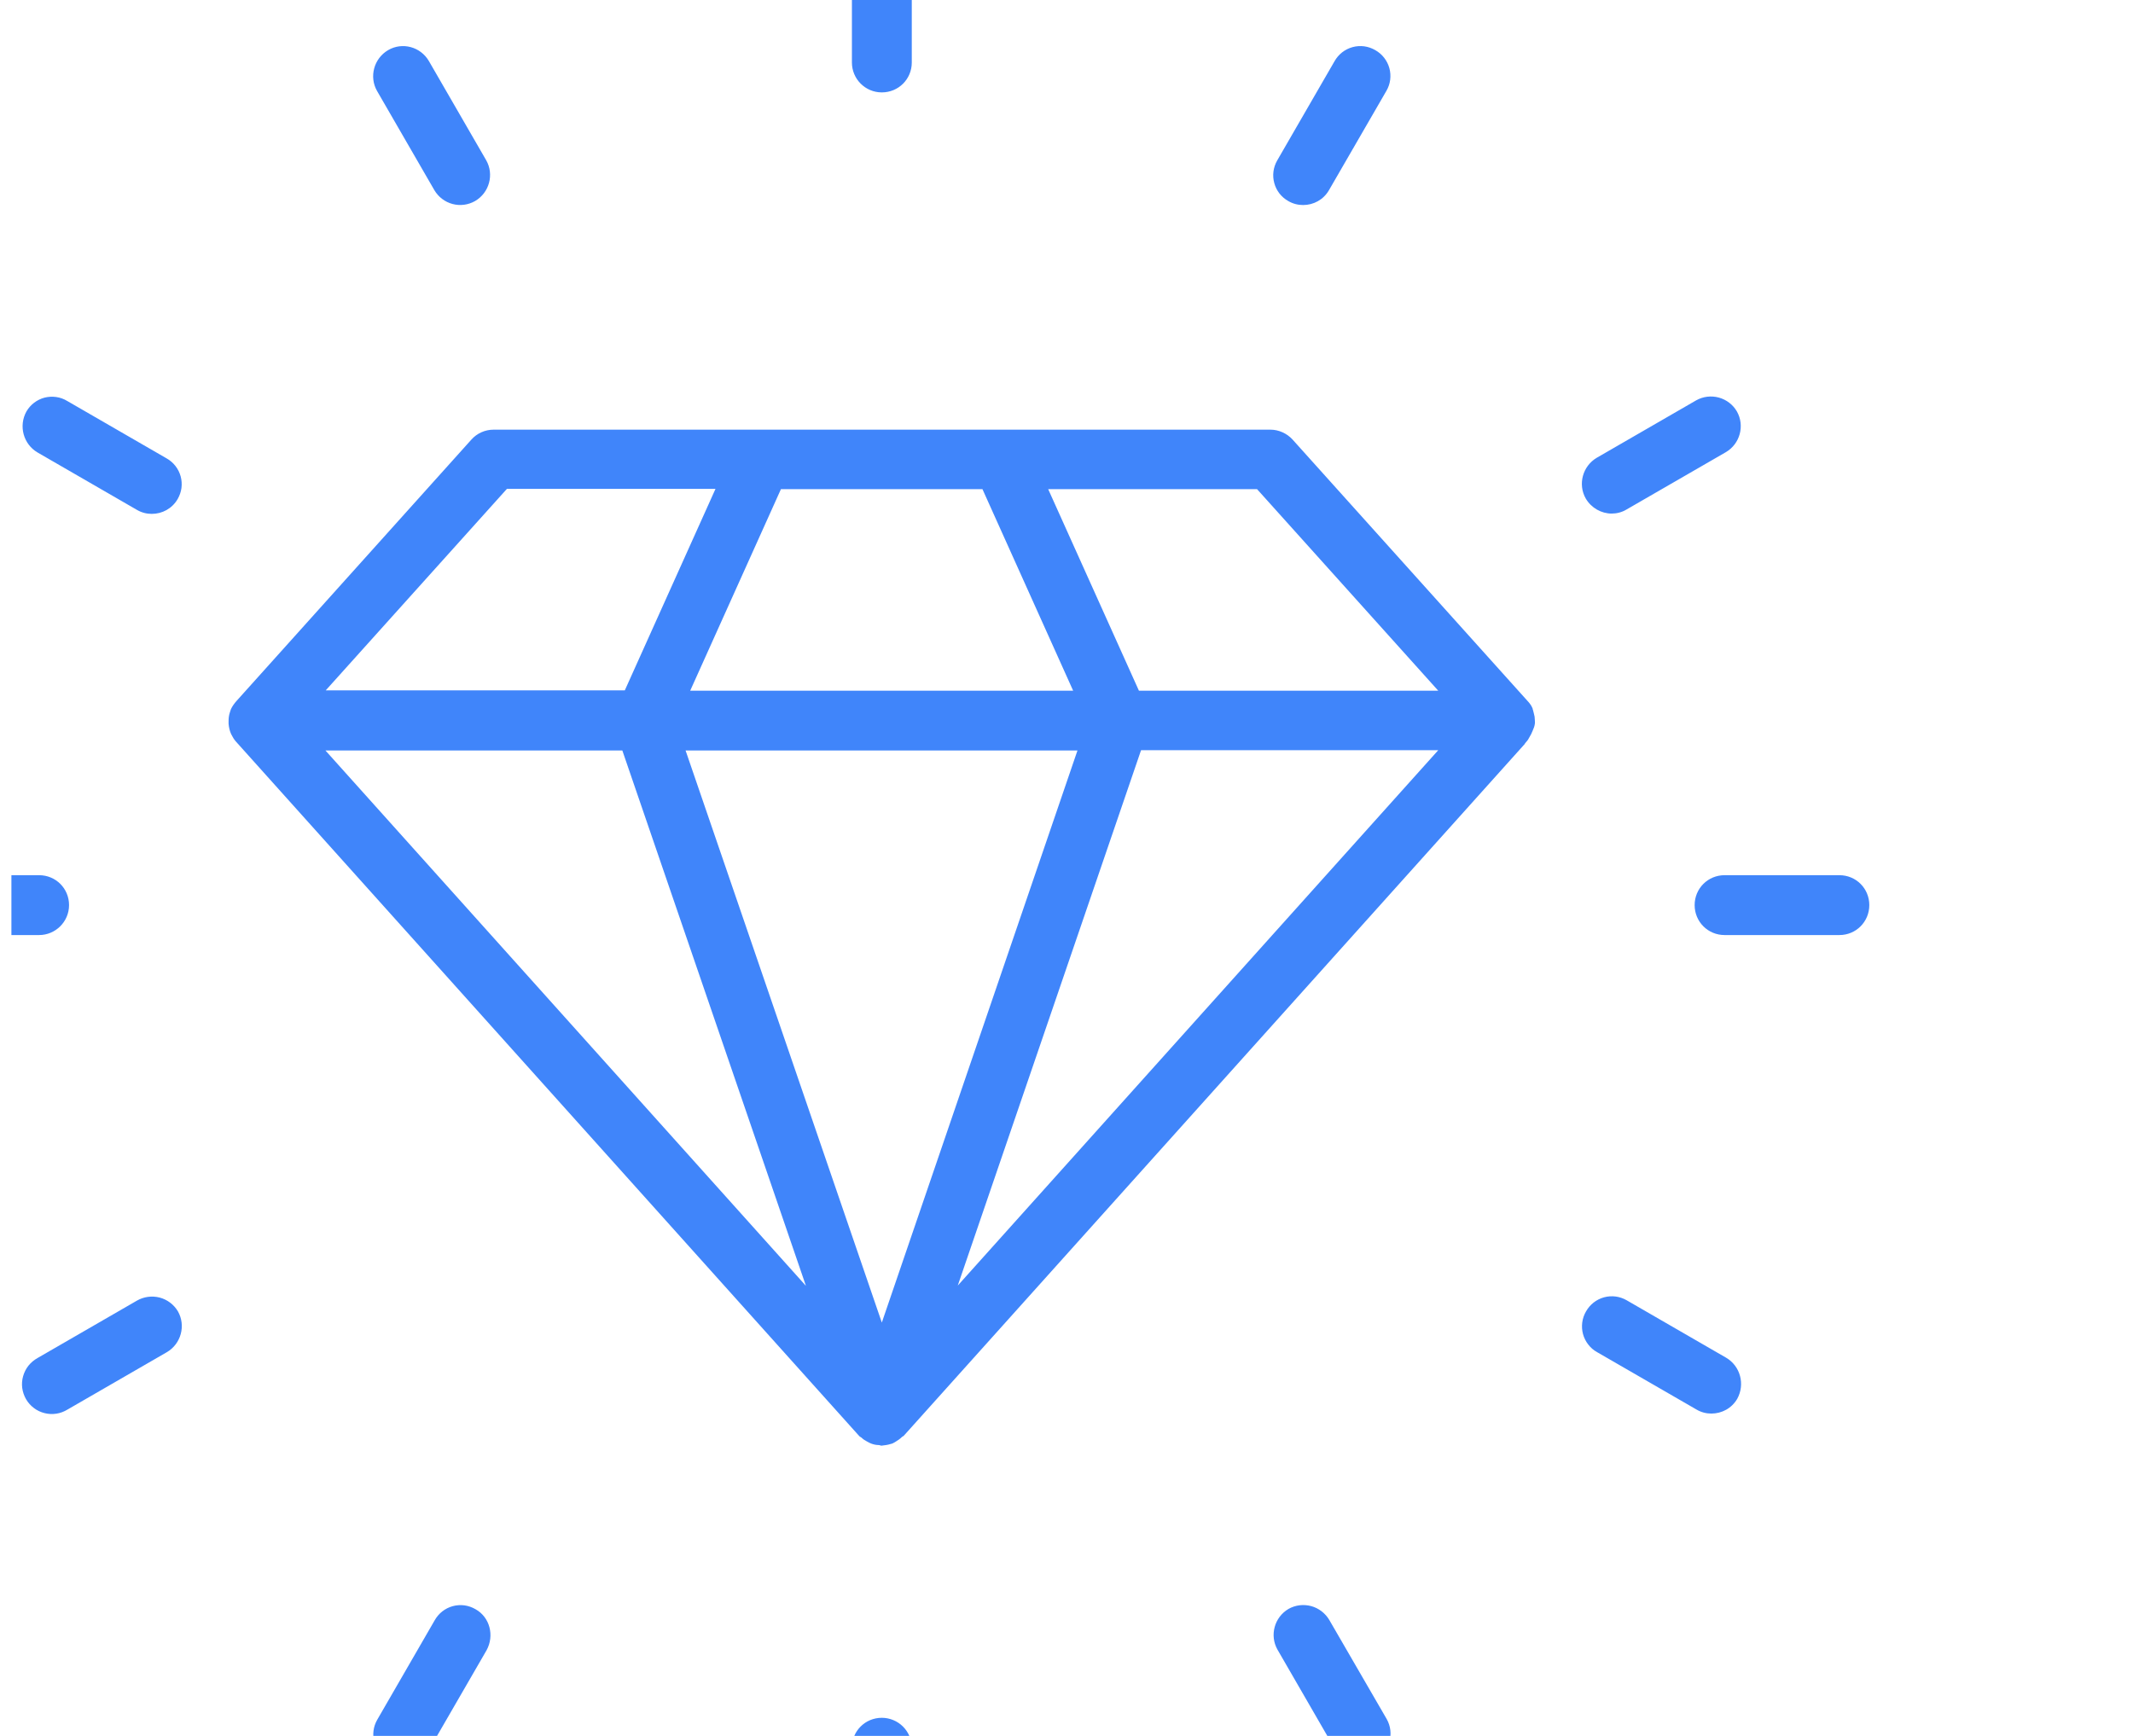 <svg width="43" height="35" viewBox="0 0 43 35" fill="none" xmlns="http://www.w3.org/2000/svg">
<g clip-path="url(#clip0_890_4497)">
<g clip-path="url(#clip1_890_4497)">
<path d="M30.941 14.597C30.947 14.566 30.941 14.541 30.941 14.51C30.941 14.467 30.935 14.43 30.922 14.386L30.903 14.311C30.897 14.305 30.897 14.293 30.897 14.286C30.874 14.231 30.84 14.18 30.798 14.137L26.057 8.862C26 8.8 25.931 8.75 25.854 8.716C25.777 8.681 25.694 8.663 25.61 8.663H9.952C9.777 8.663 9.616 8.737 9.504 8.862L4.77 14.131C4.726 14.181 4.689 14.23 4.658 14.293C4.651 14.305 4.651 14.318 4.645 14.33C4.639 14.342 4.639 14.355 4.633 14.367C4.614 14.423 4.608 14.485 4.608 14.541V14.591C4.614 14.66 4.627 14.728 4.658 14.797C4.658 14.803 4.664 14.803 4.664 14.809C4.689 14.859 4.714 14.902 4.751 14.946L17.317 28.949C17.33 28.968 17.354 28.974 17.367 28.986C17.398 29.017 17.435 29.042 17.473 29.061C17.504 29.08 17.529 29.092 17.56 29.105C17.609 29.123 17.659 29.136 17.715 29.136C17.734 29.136 17.753 29.148 17.771 29.148C17.784 29.148 17.802 29.142 17.815 29.142C17.877 29.136 17.933 29.123 17.989 29.105C18.014 29.092 18.039 29.08 18.057 29.067C18.101 29.042 18.144 29.011 18.182 28.974C18.194 28.961 18.207 28.961 18.219 28.949L30.742 14.996V14.989L30.779 14.946C30.804 14.921 30.816 14.89 30.835 14.859C30.86 14.821 30.879 14.778 30.897 14.734C30.922 14.678 30.935 14.641 30.941 14.597ZM28.994 13.926H22.96L21.131 9.863H25.342L28.994 13.926ZM13.821 15.132H21.721L17.777 26.666L13.821 15.132ZM13.914 13.926L15.743 9.863H19.806L21.634 13.926H13.914ZM10.219 9.857H14.424L12.596 13.919H6.567L10.219 9.857ZM12.546 15.132L16.247 25.926L6.561 15.132H12.546ZM19.308 25.92L23.003 15.126H28.994L19.308 25.92ZM17.777 1.863C18.113 1.863 18.381 1.596 18.381 1.26V-1.054C18.381 -1.214 18.317 -1.368 18.204 -1.481C18.091 -1.594 17.937 -1.658 17.777 -1.658C17.617 -1.658 17.464 -1.594 17.351 -1.481C17.238 -1.368 17.174 -1.214 17.174 -1.054V1.26C17.174 1.59 17.441 1.863 17.777 1.863ZM8.757 3.835C8.838 3.972 8.969 4.072 9.123 4.113C9.277 4.154 9.44 4.132 9.578 4.053C9.865 3.885 9.964 3.518 9.802 3.232L8.645 1.229C8.477 0.943 8.11 0.843 7.824 1.011C7.538 1.179 7.438 1.546 7.6 1.832L8.757 3.835ZM0.757 9.123L2.76 10.28C2.854 10.336 2.959 10.361 3.059 10.361C3.27 10.361 3.469 10.255 3.581 10.063C3.621 9.994 3.647 9.918 3.658 9.84C3.668 9.761 3.663 9.681 3.642 9.605C3.621 9.528 3.585 9.457 3.536 9.394C3.487 9.332 3.427 9.28 3.357 9.241L1.354 8.084C1.287 8.043 1.212 8.016 1.134 8.005C1.055 7.994 0.976 7.998 0.899 8.017C0.823 8.037 0.751 8.072 0.688 8.12C0.625 8.168 0.573 8.227 0.533 8.296C0.371 8.588 0.471 8.955 0.757 9.123ZM1.392 18.249C1.392 17.913 1.124 17.646 0.788 17.646H-1.526C-1.686 17.646 -1.839 17.709 -1.953 17.822C-2.066 17.936 -2.129 18.089 -2.129 18.249C-2.129 18.409 -2.066 18.563 -1.953 18.676C-1.839 18.789 -1.686 18.853 -1.526 18.853H0.788C1.118 18.853 1.392 18.585 1.392 18.249ZM2.76 26.224L0.757 27.381C0.687 27.42 0.625 27.472 0.574 27.535C0.524 27.598 0.488 27.67 0.466 27.747C0.444 27.824 0.438 27.905 0.448 27.985C0.459 28.065 0.485 28.141 0.525 28.211C0.565 28.28 0.619 28.341 0.683 28.389C0.747 28.438 0.821 28.473 0.899 28.492C0.976 28.512 1.057 28.515 1.137 28.503C1.216 28.491 1.292 28.462 1.361 28.42L3.364 27.263C3.65 27.095 3.749 26.728 3.588 26.442C3.507 26.304 3.374 26.203 3.219 26.162C3.064 26.122 2.899 26.144 2.76 26.224ZM9.585 32.445C9.516 32.405 9.441 32.379 9.362 32.368C9.283 32.358 9.203 32.363 9.127 32.384C9.05 32.405 8.979 32.441 8.916 32.49C8.854 32.539 8.802 32.6 8.763 32.669L7.606 34.672C7.566 34.741 7.54 34.816 7.53 34.895C7.52 34.974 7.525 35.053 7.546 35.13C7.567 35.206 7.603 35.278 7.651 35.34C7.7 35.403 7.761 35.455 7.83 35.493C7.924 35.549 8.029 35.574 8.129 35.574C8.34 35.574 8.539 35.469 8.651 35.276L9.809 33.273C9.97 32.98 9.877 32.607 9.585 32.445ZM17.777 34.635C17.441 34.635 17.174 34.903 17.174 35.238V37.553C17.174 37.889 17.441 38.156 17.777 38.156C18.113 38.156 18.381 37.889 18.381 37.553V35.238C18.381 35.078 18.317 34.925 18.204 34.812C18.091 34.699 17.937 34.635 17.777 34.635ZM26.798 32.663C26.717 32.526 26.586 32.425 26.433 32.383C26.279 32.342 26.116 32.361 25.977 32.439C25.69 32.607 25.591 32.974 25.753 33.26L26.91 35.263C26.991 35.4 27.122 35.5 27.276 35.541C27.429 35.581 27.593 35.56 27.731 35.481C28.017 35.313 28.117 34.946 27.955 34.66L26.798 32.663ZM34.798 27.375L32.795 26.218C32.726 26.178 32.651 26.152 32.572 26.141C32.493 26.131 32.413 26.136 32.337 26.157C32.26 26.178 32.189 26.214 32.126 26.263C32.064 26.312 32.012 26.373 31.973 26.442C31.933 26.511 31.907 26.586 31.897 26.665C31.887 26.743 31.892 26.823 31.913 26.9C31.934 26.976 31.97 27.048 32.019 27.11C32.067 27.173 32.128 27.225 32.197 27.263L34.201 28.42C34.294 28.476 34.4 28.501 34.499 28.501C34.711 28.501 34.91 28.395 35.022 28.203C35.183 27.91 35.084 27.543 34.798 27.375ZM37.081 17.646H34.767C34.431 17.646 34.163 17.913 34.163 18.249C34.163 18.585 34.431 18.853 34.767 18.853H37.081C37.417 18.853 37.684 18.585 37.684 18.249C37.684 17.913 37.417 17.646 37.081 17.646ZM32.49 10.355C32.589 10.355 32.695 10.33 32.788 10.274L34.792 9.117C35.078 8.949 35.177 8.582 35.015 8.296C34.935 8.158 34.804 8.058 34.651 8.016C34.497 7.974 34.333 7.994 34.194 8.072L32.191 9.229C31.905 9.397 31.805 9.764 31.967 10.05C32.079 10.243 32.285 10.355 32.49 10.355ZM25.97 4.053C26.064 4.109 26.169 4.134 26.269 4.134C26.48 4.134 26.679 4.028 26.791 3.835L27.949 1.832C27.989 1.764 28.015 1.688 28.025 1.61C28.035 1.531 28.03 1.451 28.009 1.375C27.988 1.298 27.952 1.227 27.903 1.164C27.855 1.102 27.794 1.05 27.725 1.011C27.656 0.971 27.581 0.945 27.502 0.934C27.423 0.924 27.343 0.929 27.267 0.95C27.19 0.971 27.119 1.007 27.056 1.056C26.994 1.105 26.942 1.166 26.903 1.235L25.746 3.238C25.707 3.306 25.682 3.382 25.672 3.459C25.662 3.537 25.668 3.617 25.689 3.692C25.709 3.768 25.745 3.839 25.793 3.901C25.842 3.963 25.902 4.015 25.97 4.053Z" fill="#4085FA"/>
</g>
</g>
<defs>
<clipPath id="clip0_890_4497">
<rect width="42" height="35" fill="white" transform="translate(0.23)"/>
</clipPath>
<clipPath id="clip1_890_4497">
<rect width="42" height="35" fill="white" transform="translate(0.23)"/>
</clipPath>
</defs>
</svg>
